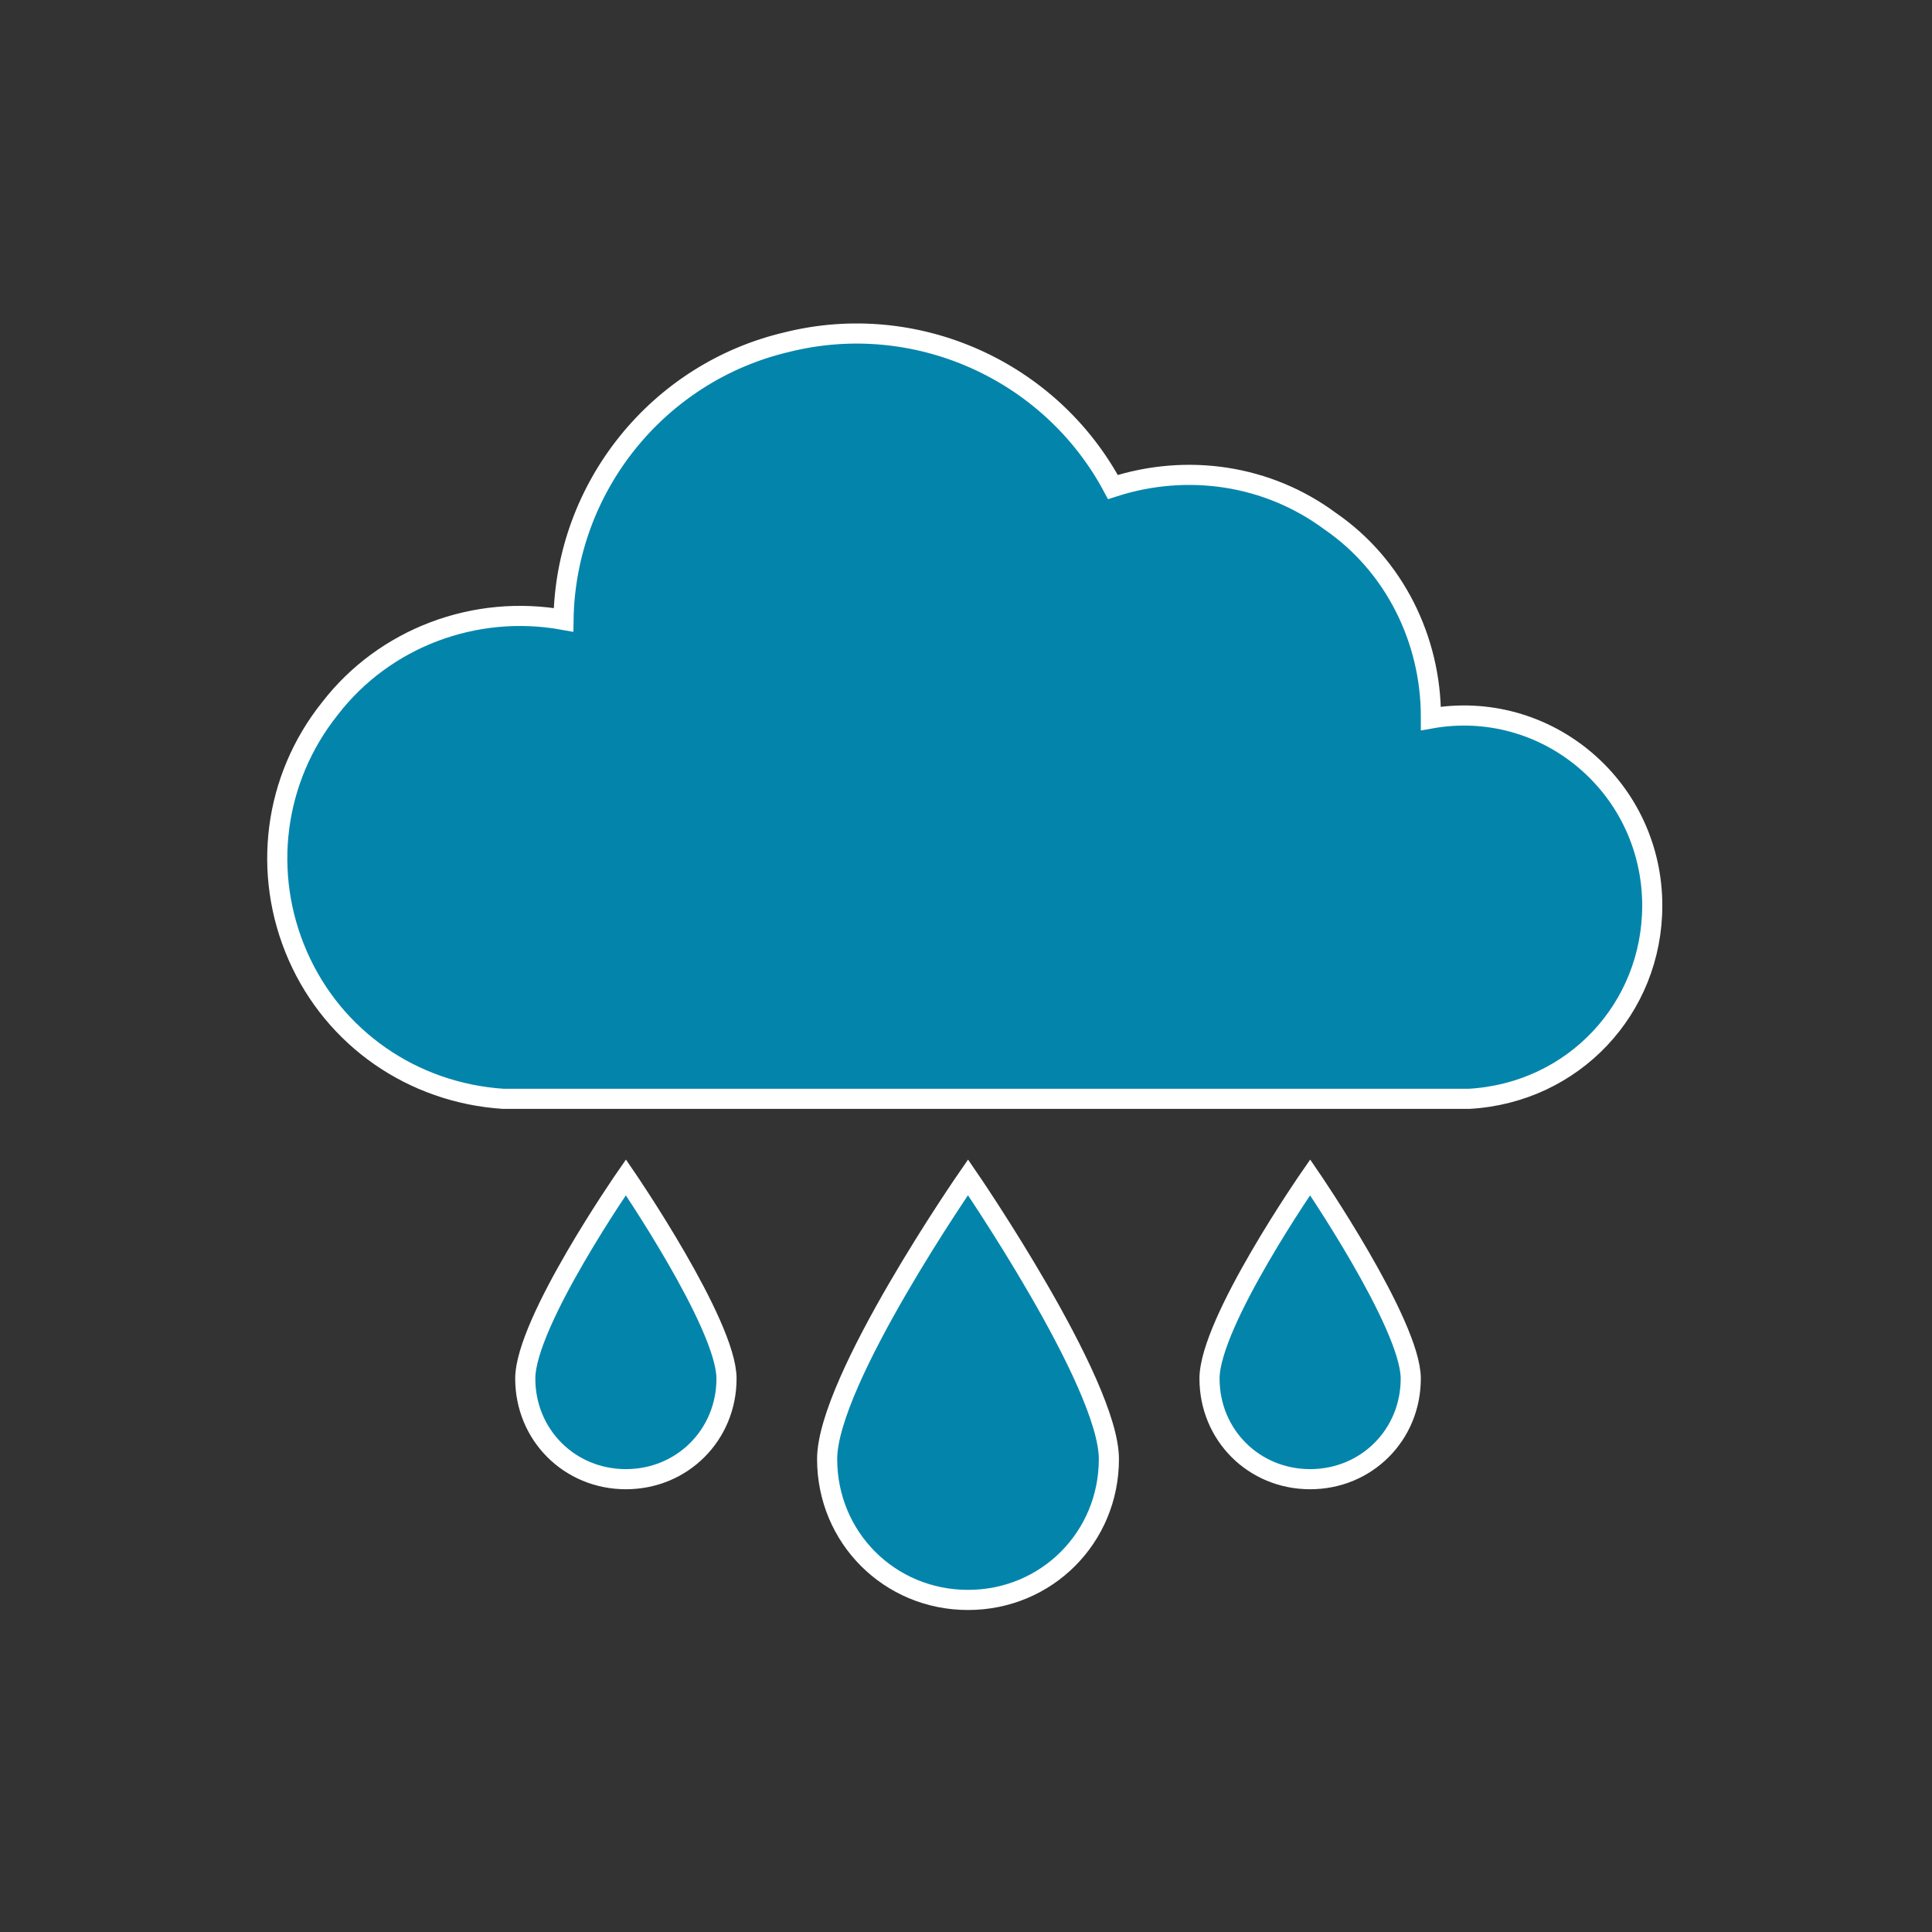 <svg width="96" height="96" xmlns="http://www.w3.org/2000/svg" xmlns:xlink="http://www.w3.org/1999/xlink" xml:space="preserve" overflow="hidden"><rect width="100%" height="100%" fill="#333333" stroke="none"/><defs><clipPath id="clip0"><rect x="0" y="563" width="96" height="96"/></clipPath></defs><g clip-path="url(#clip0)" transform="matrix(1 0 0 1 0 -563)"><path d="M55.1 635.5C55.1 639.4 52 642.5 48.1 642.5 44.2 642.5 41.1 639.4 41.1 635.5 41.1 631.6 48.1 621.5 48.1 621.5 48.1 621.5 55.1 631.7 55.1 635.5Z" stroke="#FFFFFF" fill="#0385AB"/><path d="M70.1 631.5C70.1 634.3 67.9 636.5 65.1 636.5 62.3 636.5 60.1 634.3 60.1 631.5 60.1 628.7 65.1 621.5 65.1 621.5 65.1 621.5 70.1 628.8 70.1 631.5Z" stroke="#FFFFFF" fill="#0385AB"/><path d="M36.1 631.5C36.1 634.3 33.9 636.5 31.1 636.5 28.3 636.5 26.1 634.3 26.1 631.5 26.1 628.7 31.1 621.5 31.1 621.5 31.1 621.5 36.1 628.8 36.1 631.5Z" stroke="#FFFFFF" fill="#0385AB"/><path d="M82.1 608C82.1 605.2 80.9 602.6 78.8 600.8 76.7 599 73.9 598.2 71.1 598.7L71.1 598.6C71.1 594.8 69.3 591.1 66.1 588.9 63 586.6 59 586 55.3 587.2 52.2 581.4 45.5 578.4 39.1 580 32.7 581.5 28.1 587.2 28 593.8 23.6 593 19.1 594.7 16.4 598.2 13.6 601.7 13 606.4 14.8 610.5 16.6 614.6 20.5 617.3 25 617.6L73 617.6C78.2 617.3 82.1 613.1 82.1 608Z" stroke="#FFFFFF" fill="#0385AB"/></g></svg>